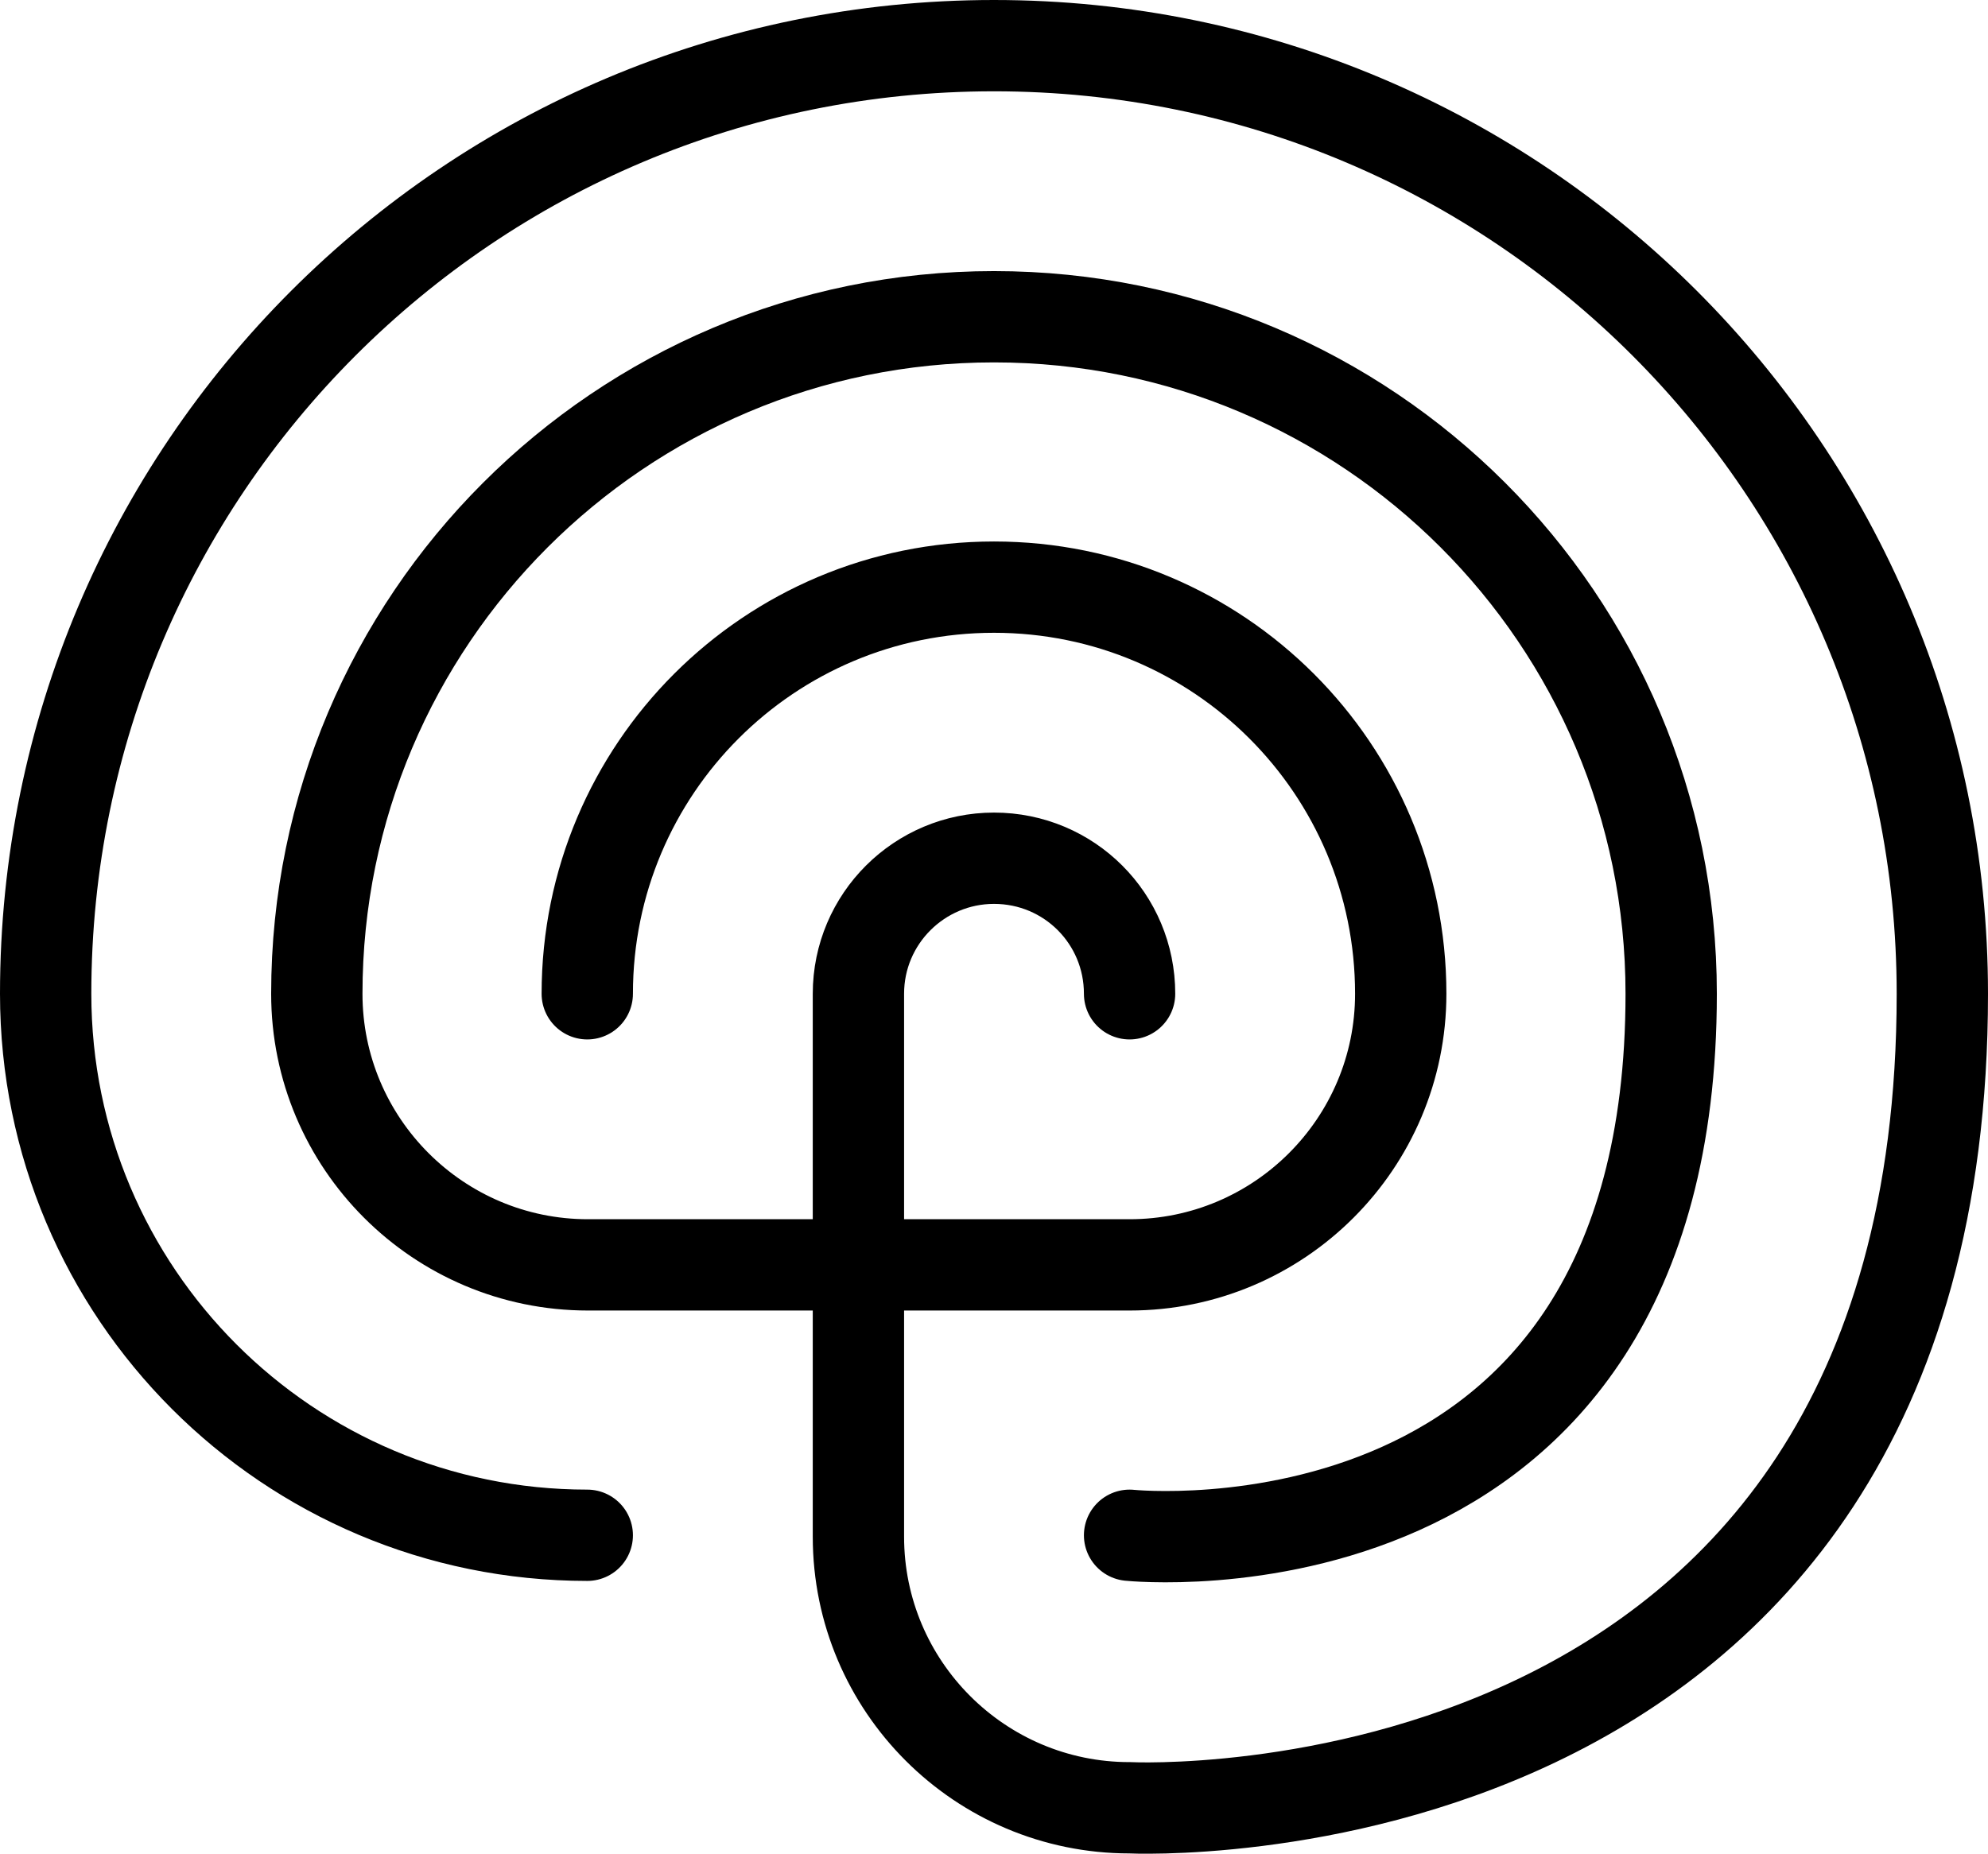<svg width="283" height="264" viewBox="0 0 283 264" fill="none" xmlns="http://www.w3.org/2000/svg">
<path d="M160.8 218.6C160.8 218.6 237.9 226.6 237.9 141.5C237.9 88.2 194.7 45.1 141.5 45.1C88.3 45.1 45.1 88.3 45.1 141.5C45.1 162.8 62.4 180.1 83.7 180.1H160.8C182.1 180.1 199.4 162.8 199.4 141.5C199.4 109.5 173.5 83.6 141.5 83.6C109.5 83.6 83.6 109.5 83.6 141.5" stroke="black" stroke-width="13" stroke-miterlimit="10" stroke-linecap="round"/>
<path d="M83.6 218.6C41 218.6 6.5 184.1 6.5 141.5C6.5 66.9 66.9 6.5 141.5 6.5C216.1 6.5 276.5 66.9 276.5 141.5C276.5 263.1 160.8 257.4 160.8 257.4C139.5 257.4 122.2 240.1 122.2 218.8V218.6V141.5C122.2 130.8 130.9 122.2 141.5 122.2C152.2 122.2 160.8 130.8 160.8 141.5" stroke="black" stroke-width="13" stroke-miterlimit="10" stroke-linecap="round"/>
</svg>
